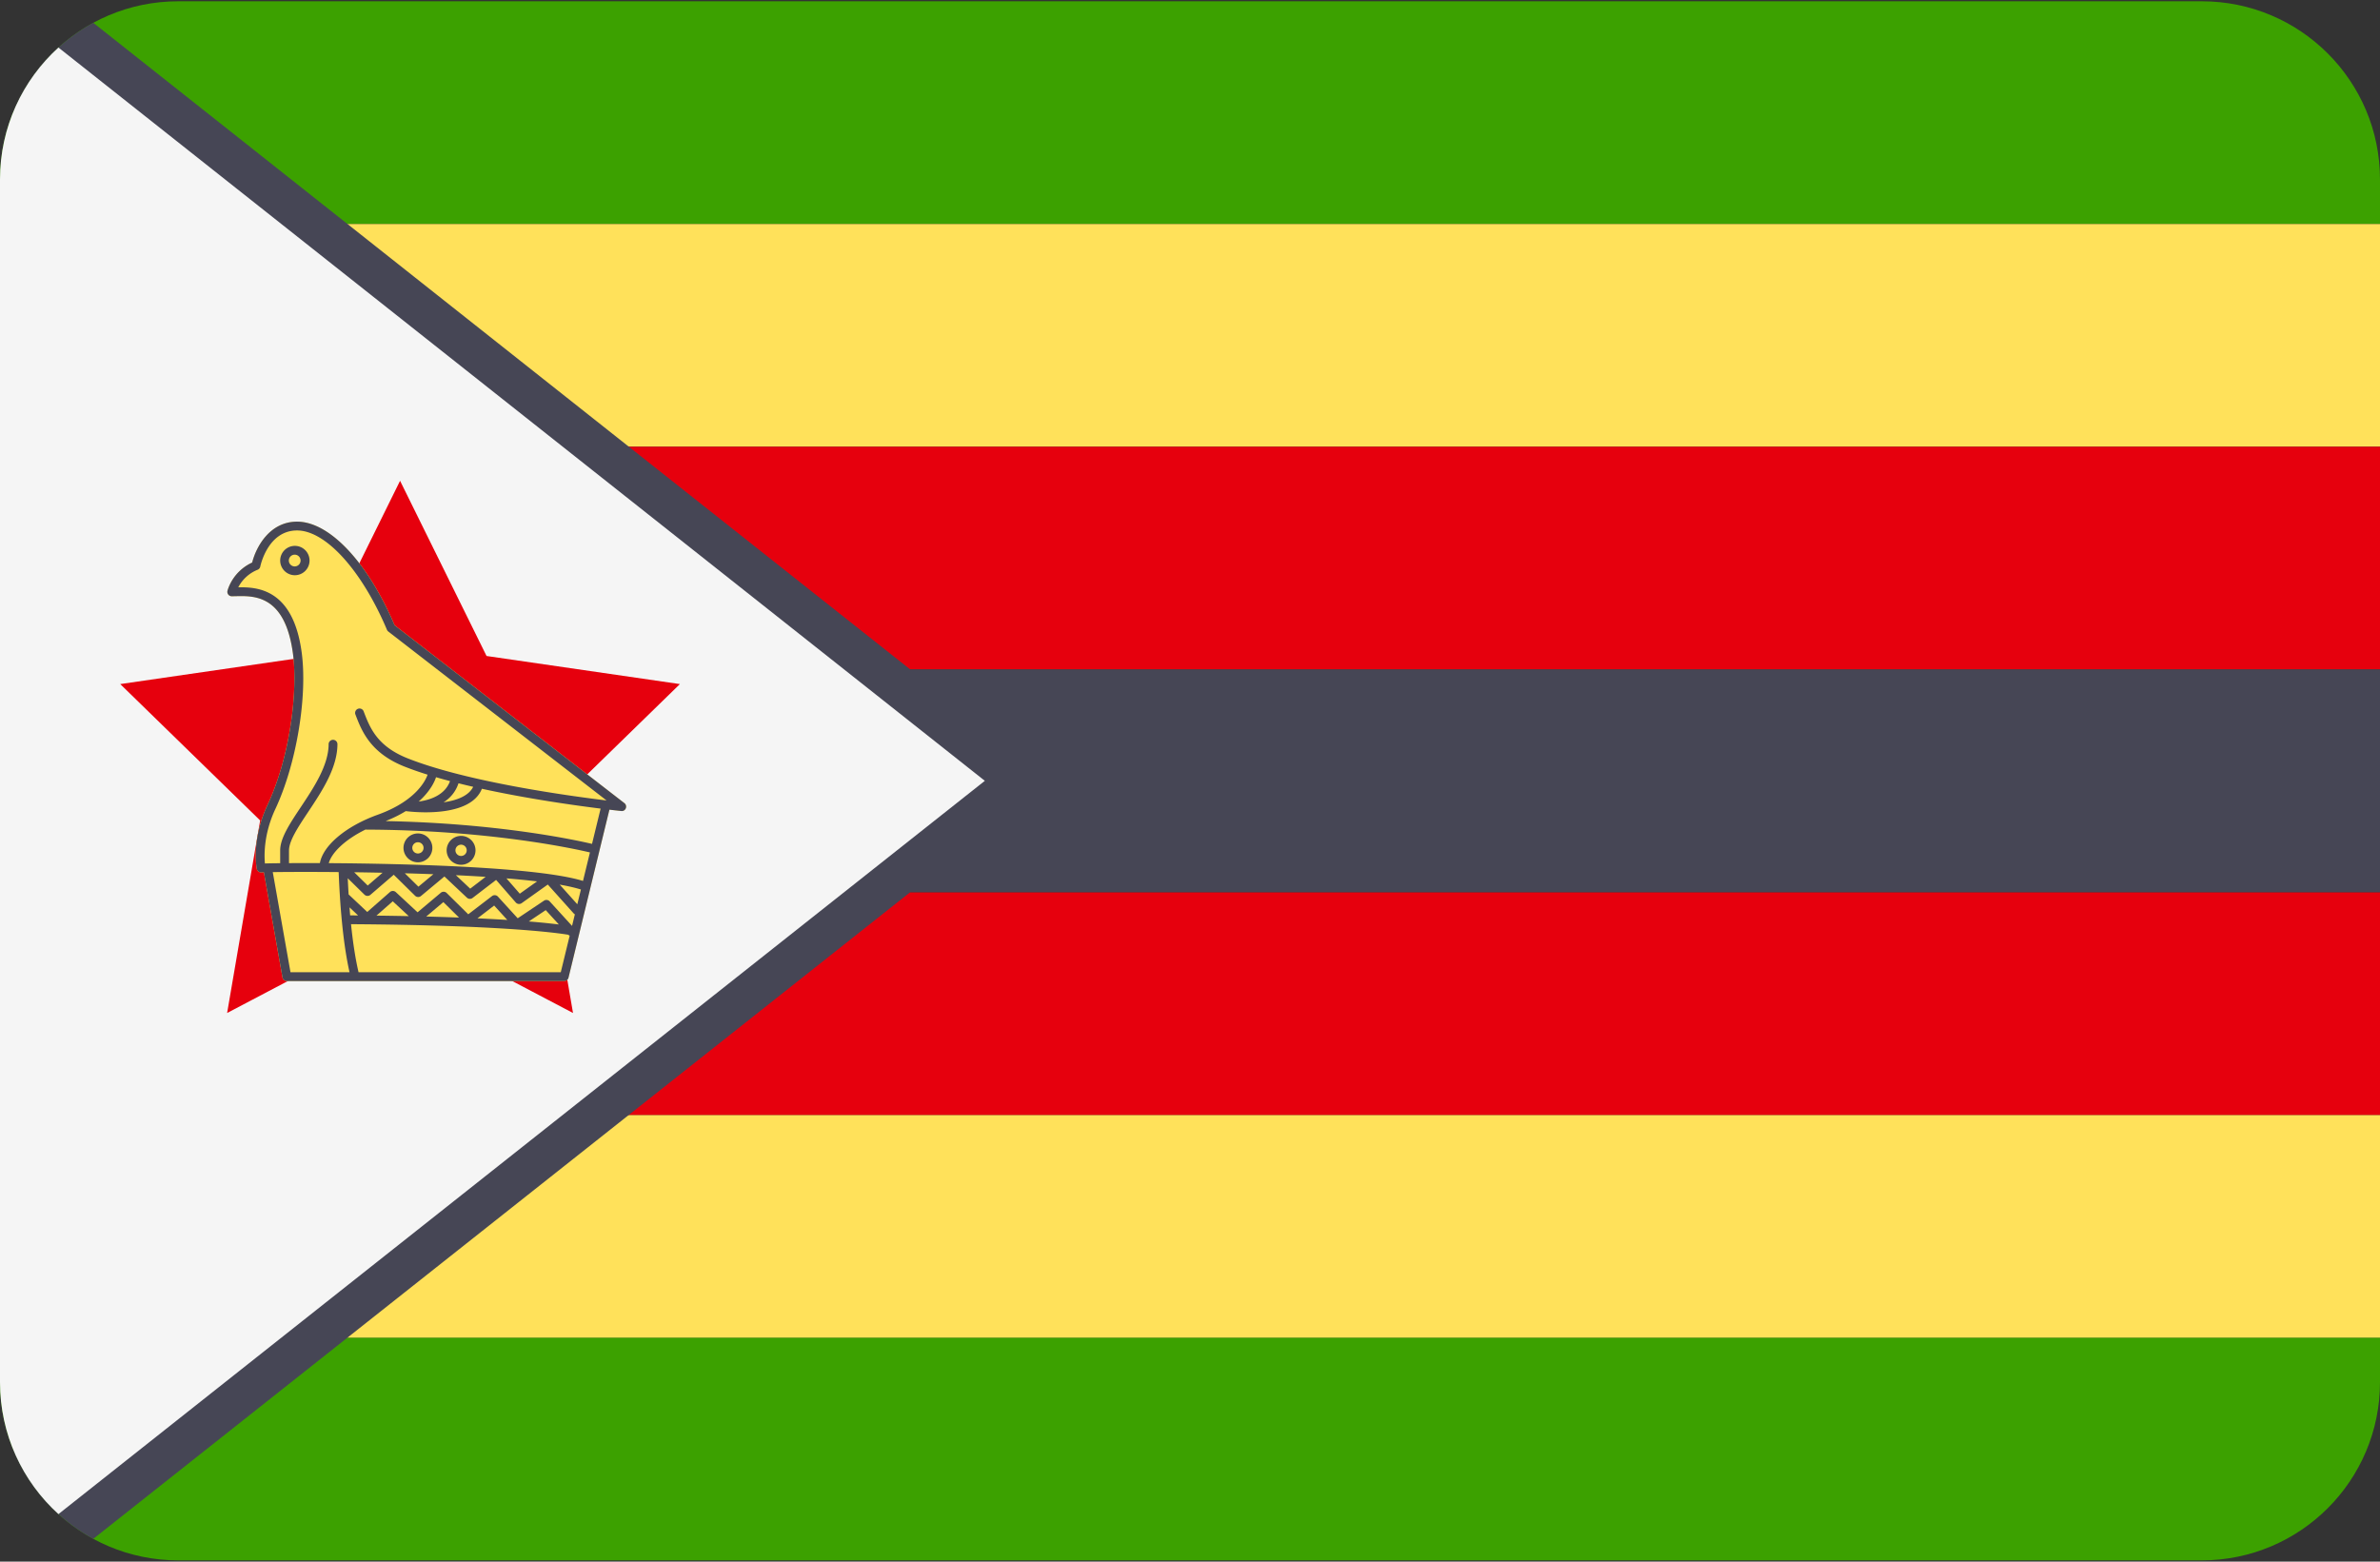 <svg width="512" height="336" xmlns="http://www.w3.org/2000/svg"><rect width="100%" height="100%" fill="#333333" stroke="none"/><g fill="none" fill-rule="evenodd"><path d="M473.655.276H38.345C17.167.276 0 17.443 0 38.621v9.577h512v-9.577C512 17.443 494.833.276 473.655.276z" fill="#3CA100"/><path fill="#FFE15A" d="M0 48.2h512v47.923H0z"/><path fill="#E6000D" d="M0 96.12h512v47.923H0z"/><path d="M0 297.379c0 21.177 17.167 38.345 38.345 38.345h435.31c21.177 0 38.345-17.167 38.345-38.345v-9.577H0v9.577z" fill="#3CA100"/><path fill="#FFE15A" d="M0 239.88h512v47.923H0z"/><path fill="#E6000D" d="M0 191.96h512v47.923H0z"/><path d="M20.068 4.904A38.483 38.483 0 0 0 2.954 23.848v288.303a38.488 38.488 0 0 0 17.114 18.944l175.75-139.135H512v-47.922H195.818L20.068 4.904z" fill="#464655"/><path d="M12.573 325.771L211.862 168 12.573 10.229C4.85 17.244 0 27.366 0 38.621V297.38c0 11.254 4.85 21.376 12.573 28.391z" fill="#F5F5F5"/><path fill="#E6000D" d="M86.065 103.448l18.603 37.693 41.596 6.045-30.1 29.339 7.106 41.428-37.205-19.56-37.205 19.56 7.106-41.428-30.1-29.339 41.597-6.045z"/><path d="M134.328 172.803l-49.436-38.27c-5.784-13.554-14.005-22.296-20.984-22.296-5.929 0-8.828 5.495-9.658 8.797-4.27 1.977-5.272 5.912-5.314 6.083a.95.95 0 0 0 .92 1.172l.885-.017c3.972-.092 10.59-.266 12.282 12.352 1.056 7.879-.512 21.992-5.497 32.629-3.484 7.432-2.333 13.442-2.282 13.694.095.474.536.786 1.028.756.076-.008.26-.015.494-.023l4 22.614a.947.947 0 0 0 .932.782h59.683a.947.947 0 0 0 .92-.723l6.667-27.384c.002-.008.011-.012.013-.02.004-.015-.001-.03.002-.045l2.118-8.698c1.567.185 2.499.282 2.551.288.452.059.82-.199.975-.59a.95.95 0 0 0-.299-1.101z" fill="#FFE15A"/><g fill="#464655" fill-rule="nonzero"><path d="M134.328 172.803l-49.436-38.27c-5.784-13.554-14.005-22.296-20.984-22.296-5.929 0-8.828 5.495-9.658 8.797-4.27 1.977-5.272 5.912-5.314 6.083a.95.95 0 0 0 .92 1.172l.885-.017c3.972-.092 10.59-.266 12.282 12.352 1.056 7.879-.512 21.992-5.497 32.629-3.484 7.432-2.333 13.442-2.282 13.694.095.474.536.786 1.028.756.076-.008.26-.015.494-.023l4 22.614a.947.947 0 0 0 .932.782h59.683a.947.947 0 0 0 .92-.723l6.667-27.384c.002-.008.011-.012.013-.02.004-.015-.001-.03.002-.045l2.118-8.698c1.567.185 2.499.282 2.551.288.452.059.82-.199.975-.59a.95.95 0 0 0-.299-1.101zm-75.089 1.256c4.512-9.624 6.945-24.106 5.661-33.685-1.832-13.662-9.5-14.091-13.641-14.008a8.027 8.027 0 0 1 4.164-3.778.946.946 0 0 0 .569-.687c.066-.317 1.678-7.768 7.914-7.768 6.159 0 13.93 8.588 19.338 21.368.063.15.164.281.292.38l46.95 36.345c-8.275-1.004-29.898-3.983-42.706-9.03-6.695-2.637-8.221-6.65-9.567-10.191a.949.949 0 0 0-1.771.675c1.338 3.518 3.171 8.338 10.644 11.282 1.523.6 3.167 1.171 4.896 1.713-.301.913-2.217 5.566-10.712 8.618-6.884 2.474-11.783 6.644-12.452 10.411-2.516-.01-4.761-.006-6.647.006v-2.735c0-2.078 2.002-5.087 4.121-8.274 2.953-4.44 6.3-9.473 6.3-14.621a.949.949 0 0 0-1.896 0c0 4.575-3.179 9.355-5.983 13.571-2.382 3.581-4.438 6.674-4.438 9.323v2.751c-1.43.015-2.551.034-3.282.055-.169-1.783-.266-6.363 2.246-11.721zm37.571-6.001c-1.096 3.046-4.34 4.077-6.745 4.407 2.607-2.317 3.487-4.46 3.734-5.244.982.29 1.99.567 3.011.837zm1.826.471c1.043.262 2.095.514 3.158.758-.967 1.967-3.551 2.932-6.375 3.336 1.4-.888 2.586-2.198 3.217-4.094zm26.783 21.01c-9.604-2.959-37.32-3.716-54.69-3.827.588-2.152 3.314-4.978 7.93-7.243.047.008.09.029.139.029 25.93.092 43.979 3.938 48.114 4.907l-1.493 6.134zm-1.223 5.021l-3.788-4.226c1.806.314 3.345.664 4.562 1.053l-.774 3.173zm-49.004.668l1.842 1.734c-.567-.004-1.126-.01-1.706-.013-.05-.556-.092-1.145-.136-1.721zm47.871 3.985l-4.813-5.274a.941.941 0 0 0-1.226-.148l-5.652 3.784-4.253-4.661a.95.95 0 0 0-1.276-.113l-5.109 3.917-4.636-4.577a.948.948 0 0 0-1.276-.051l-4.991 4.198-4.676-4.339a.953.953 0 0 0-1.269-.018l-4.878 4.287-4.011-3.774c-.07-1.126-.132-2.286-.186-3.479l3.591 3.526a.95.95 0 0 0 1.281.042l5.023-4.324 4.589 4.519a.951.951 0 0 0 1.272.053l5.039-4.199 4.835 4.555a.944.944 0 0 0 1.226.062l5.057-3.879 4.231 4.855a.95.95 0 0 0 1.265.148l5.625-4.008 5.592 6.238c.067.074.151.12.233.168l-.607 2.492zm-2.843-.305a146.152 146.152 0 0 0-6.466-.647l3.648-2.442 2.818 3.089zm-11.087-.977c-1.902-.12-4.035-.236-6.417-.345l3.59-2.752 2.827 3.097zm-10.384-.511a584.532 584.532 0 0 0-7.057-.221l3.69-3.104 3.367 3.325zm-10.813-.308a799.533 799.533 0 0 0-6.946-.111l3.507-3.08 3.439 3.191zm-11.741-9.442c1.966.025 4.014.061 6.109.105l-3.198 2.753-2.911-2.858zm10.889.22c2.036.056 4.093.125 6.146.202l-3.218 2.681-2.928-2.883zm10.988.411c2.174.105 4.32.222 6.401.356l-3.319 2.546-3.082-2.902zm10.877.685c2.338.19 4.55.405 6.586.648l-3.715 2.647-2.871-3.295zm-50.268-1.345c2.847-.042 7.95-.065 14.175-.009.355 9.004 1.142 16.237 2.337 21.55H62.492l-3.811-21.541zm61.956 21.542H77.132c-.665-2.849-1.204-6.31-1.617-10.338 31.69.209 43.729 1.782 46.738 2.274a.92.92 0 0 0 .298.202l-1.914 7.862zm6.723-27.618c-4.006-.937-20.542-4.446-44.395-4.904 1.681-.67 3.114-1.395 4.321-2.145.564.071 2.225.254 4.307.254 4.323 0 10.396-.818 12.073-5.064 9.846 2.155 19.938 3.57 25.542 4.27l-1.848 7.589z"/><path d="M66.592 120.606a3.161 3.161 0 0 0-3.158-3.158 3.161 3.161 0 0 0-3.158 3.158 3.161 3.161 0 0 0 3.158 3.158 3.162 3.162 0 0 0 3.158-3.158zm-3.158 1.263a1.264 1.264 0 1 1 .001-2.527 1.264 1.264 0 0 1-.001 2.527zM89.907 179.321a3.108 3.108 0 0 0-3.105 3.105 3.109 3.109 0 0 0 3.105 3.105 3.11 3.11 0 0 0 3.106-3.105 3.11 3.11 0 0 0-3.106-3.105zm0 4.316a1.211 1.211 0 1 1 .002-2.422 1.211 1.211 0 0 1-.002 2.422zM99.19 179.851a3.11 3.11 0 0 0-3.106 3.106 3.11 3.11 0 0 0 3.106 3.105 3.108 3.108 0 0 0 3.105-3.105 3.109 3.109 0 0 0-3.105-3.106zm0 4.316a1.213 1.213 0 0 1-1.212-1.21 1.212 1.212 0 1 1 1.212 1.21z"/></g></g></svg>